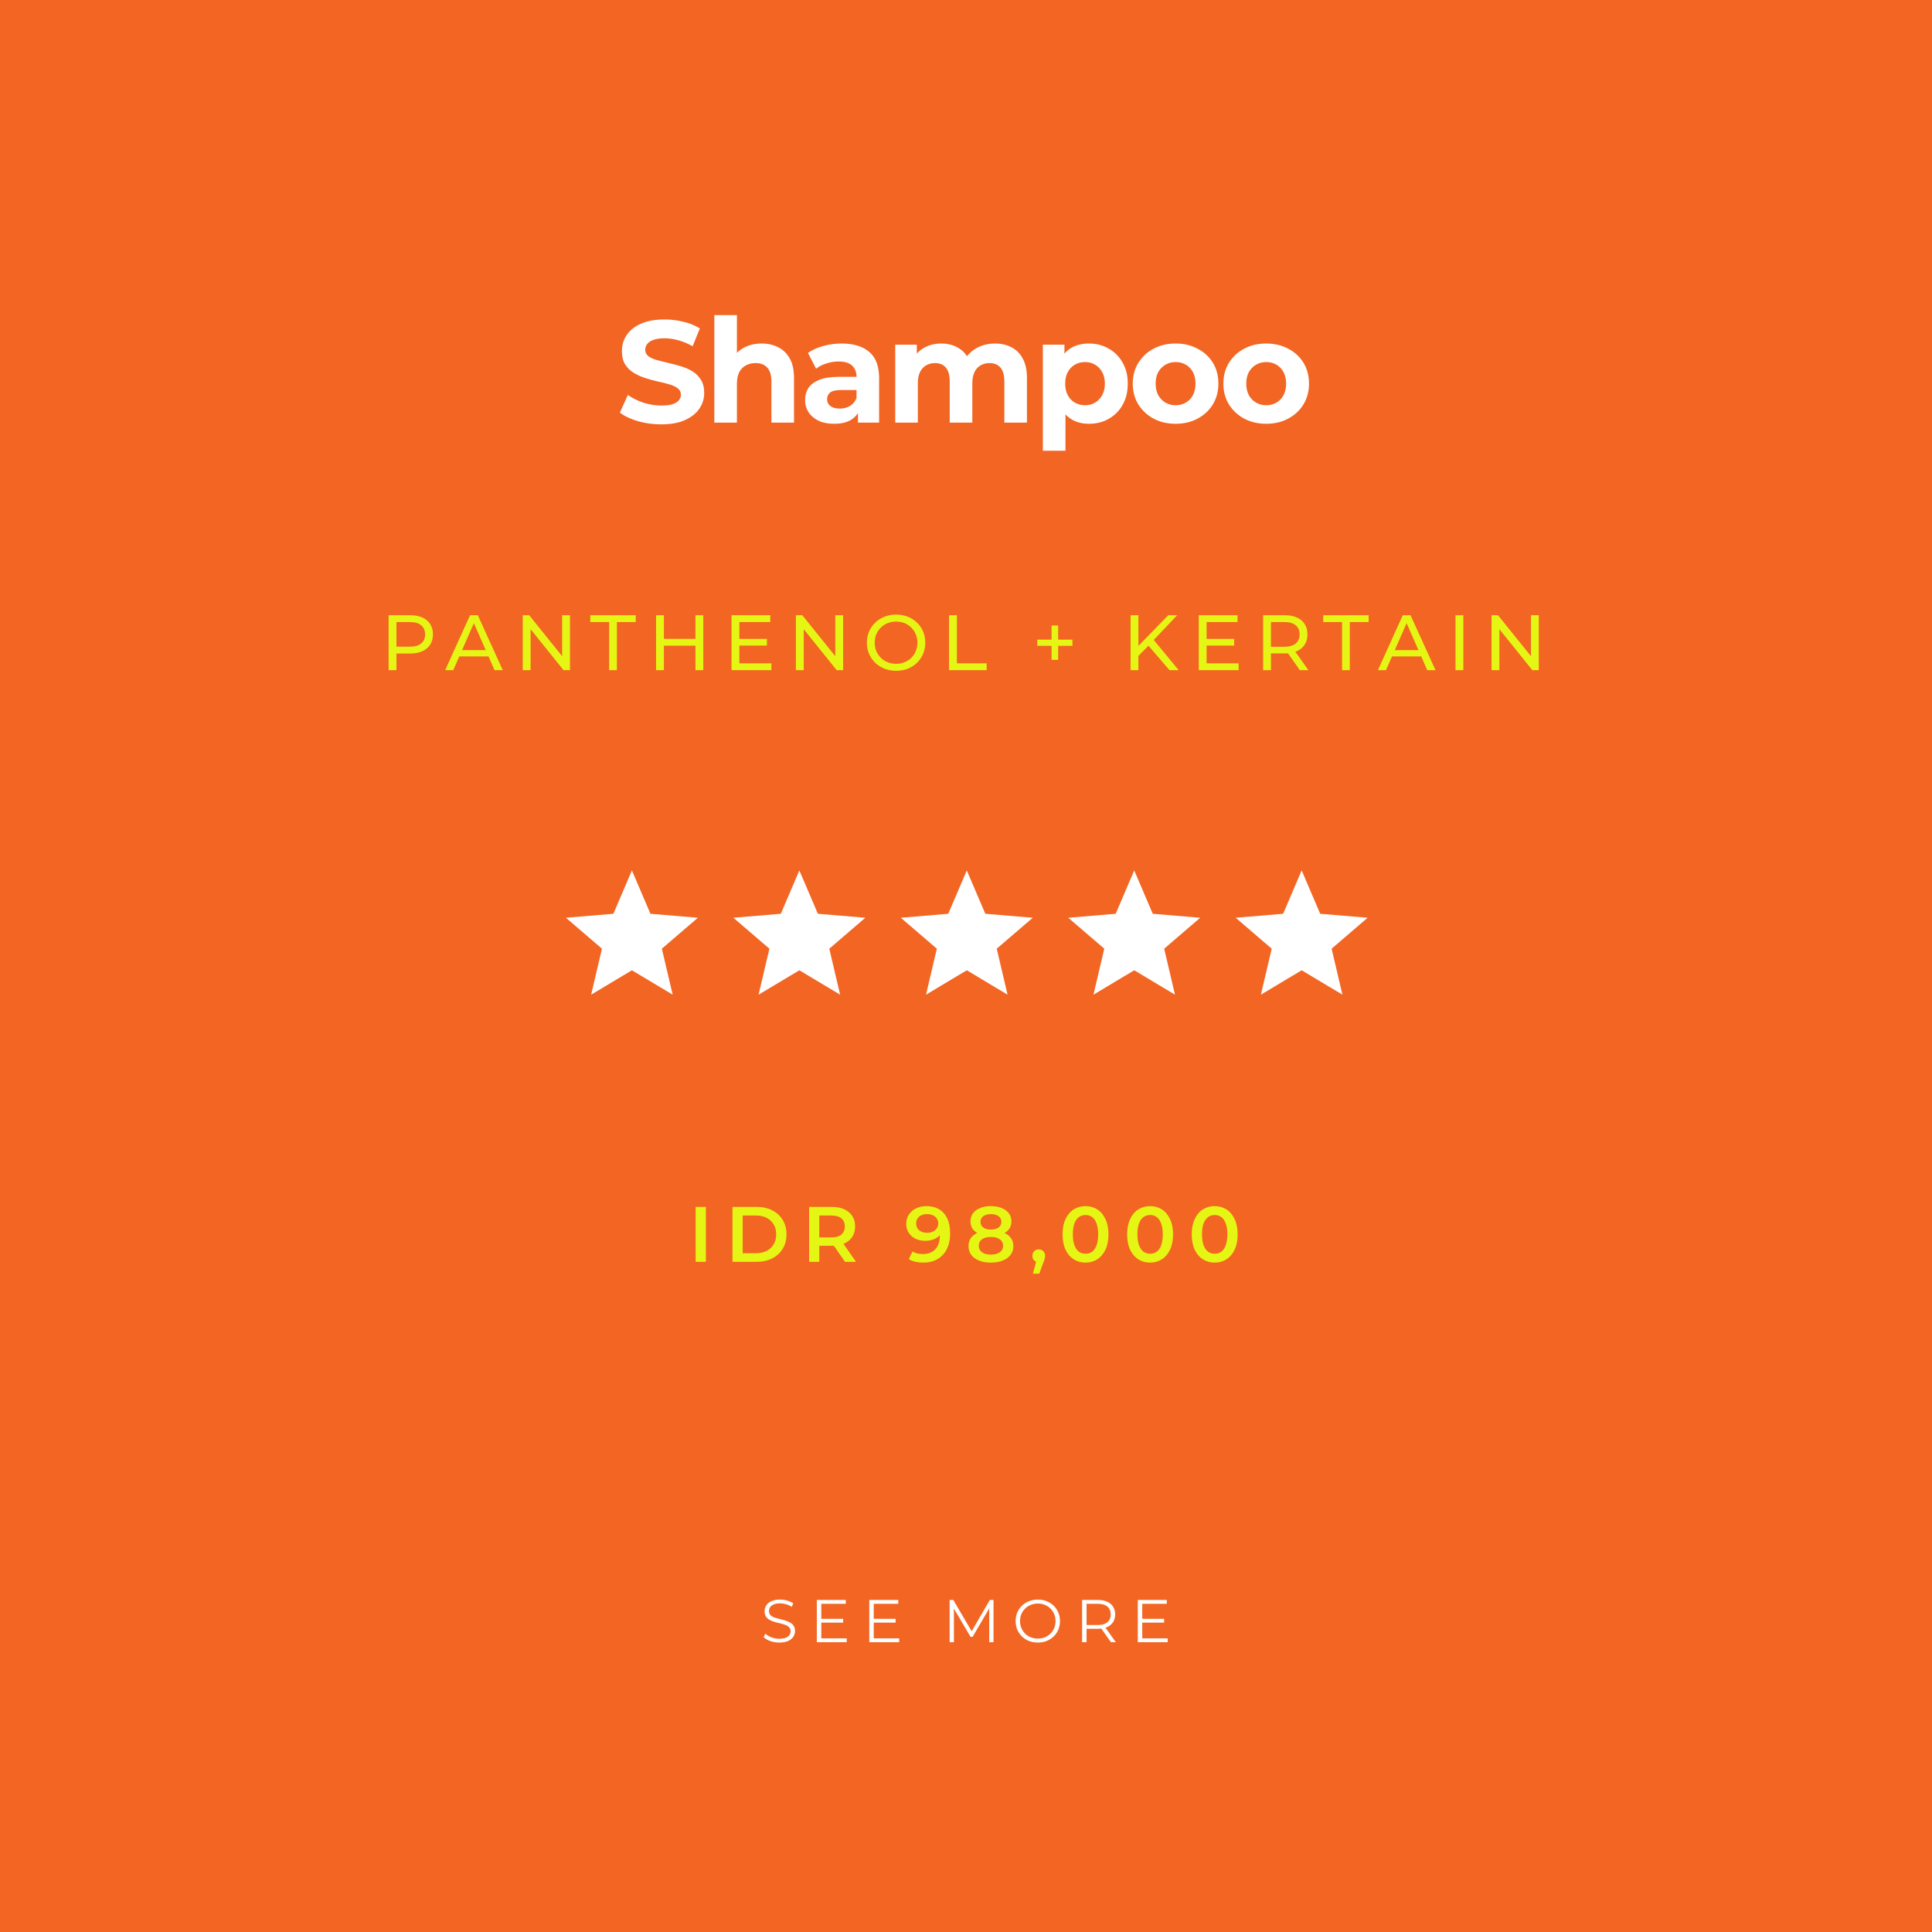 <svg width="320" height="320" viewBox="0 0 320 320" fill="none" xmlns="http://www.w3.org/2000/svg">
<rect width="320" height="320" fill="#F26522"/>
<g clip-path="url(#clip0_1117_309)">
<path d="M104.664 160.709L111.417 164.75L109.625 157.134L115.591 152.01L107.735 151.349L104.664 144.167L101.593 151.349L93.736 152.01L99.703 157.134L97.911 164.75L104.664 160.709Z" fill="white"/>
</g>
<g clip-path="url(#clip1_1117_309)">
<path d="M132.397 160.709L139.15 164.75L137.358 157.134L143.325 152.01L135.468 151.349L132.397 144.167L129.327 151.349L121.47 152.01L127.436 157.134L125.644 164.75L132.397 160.709Z" fill="white"/>
</g>
<g clip-path="url(#clip2_1117_309)">
<path d="M160.13 160.709L166.884 164.75L165.092 157.134L171.058 152.01L163.201 151.349L160.13 144.167L157.06 151.349L149.203 152.01L155.169 157.134L153.377 164.75L160.13 160.709Z" fill="white"/>
</g>
<g clip-path="url(#clip3_1117_309)">
<path d="M187.864 160.709L194.617 164.75L192.825 157.134L198.791 152.01L190.934 151.349L187.864 144.167L184.793 151.349L176.936 152.01L182.903 157.134L181.111 164.75L187.864 160.709Z" fill="white"/>
</g>
<g clip-path="url(#clip4_1117_309)">
<path d="M215.597 160.709L222.35 164.75L220.558 157.134L226.525 152.01L218.668 151.349L215.597 144.167L212.527 151.349L204.67 152.01L210.636 157.134L208.844 164.75L215.597 160.709Z" fill="white"/>
</g>
<path d="M109.512 70.288C108.168 70.288 106.88 70.112 105.648 69.76C104.416 69.392 103.424 68.92 102.672 68.344L103.992 65.416C104.712 65.928 105.56 66.352 106.536 66.688C107.528 67.008 108.528 67.168 109.536 67.168C110.304 67.168 110.92 67.096 111.384 66.952C111.864 66.792 112.216 66.576 112.44 66.304C112.664 66.032 112.776 65.72 112.776 65.368C112.776 64.92 112.6 64.568 112.248 64.312C111.896 64.04 111.432 63.824 110.856 63.664C110.28 63.488 109.64 63.328 108.936 63.184C108.248 63.024 107.552 62.832 106.848 62.608C106.16 62.384 105.528 62.096 104.952 61.744C104.376 61.392 103.904 60.928 103.536 60.352C103.184 59.776 103.008 59.04 103.008 58.144C103.008 57.184 103.264 56.312 103.776 55.528C104.304 54.728 105.088 54.096 106.128 53.632C107.184 53.152 108.504 52.912 110.088 52.912C111.144 52.912 112.184 53.04 113.208 53.296C114.232 53.536 115.136 53.904 115.92 54.4L114.72 57.352C113.936 56.904 113.152 56.576 112.368 56.368C111.584 56.144 110.816 56.032 110.064 56.032C109.312 56.032 108.696 56.12 108.216 56.296C107.736 56.472 107.392 56.704 107.184 56.992C106.976 57.264 106.872 57.584 106.872 57.952C106.872 58.384 107.048 58.736 107.4 59.008C107.752 59.264 108.216 59.472 108.792 59.632C109.368 59.792 110 59.952 110.688 60.112C111.392 60.272 112.088 60.456 112.776 60.664C113.48 60.872 114.12 61.152 114.696 61.504C115.272 61.856 115.736 62.32 116.088 62.896C116.456 63.472 116.64 64.2 116.64 65.08C116.64 66.024 116.376 66.888 115.848 67.672C115.32 68.456 114.528 69.088 113.472 69.568C112.432 70.048 111.112 70.288 109.512 70.288ZM126.161 56.896C127.185 56.896 128.097 57.104 128.897 57.52C129.713 57.92 130.353 58.544 130.817 59.392C131.281 60.224 131.513 61.296 131.513 62.608V70H127.769V63.184C127.769 62.144 127.537 61.376 127.073 60.88C126.625 60.384 125.985 60.136 125.153 60.136C124.561 60.136 124.025 60.264 123.545 60.52C123.081 60.76 122.713 61.136 122.441 61.648C122.185 62.16 122.057 62.816 122.057 63.616V70H118.313V52.192H122.057V60.664L121.217 59.584C121.681 58.72 122.345 58.056 123.209 57.592C124.073 57.128 125.057 56.896 126.161 56.896ZM142.106 70V67.48L141.866 66.928V62.416C141.866 61.616 141.618 60.992 141.122 60.544C140.642 60.096 139.898 59.872 138.89 59.872C138.202 59.872 137.522 59.984 136.85 60.208C136.194 60.416 135.634 60.704 135.17 61.072L133.826 58.456C134.53 57.96 135.378 57.576 136.37 57.304C137.362 57.032 138.37 56.896 139.394 56.896C141.362 56.896 142.89 57.36 143.978 58.288C145.066 59.216 145.61 60.664 145.61 62.632V70H142.106ZM138.17 70.192C137.162 70.192 136.298 70.024 135.578 69.688C134.858 69.336 134.306 68.864 133.922 68.272C133.538 67.68 133.346 67.016 133.346 66.28C133.346 65.512 133.53 64.84 133.898 64.264C134.282 63.688 134.882 63.24 135.698 62.92C136.514 62.584 137.578 62.416 138.89 62.416H142.322V64.6H139.298C138.418 64.6 137.81 64.744 137.474 65.032C137.154 65.32 136.994 65.68 136.994 66.112C136.994 66.592 137.178 66.976 137.546 67.264C137.93 67.536 138.45 67.672 139.106 67.672C139.73 67.672 140.29 67.528 140.786 67.24C141.282 66.936 141.642 66.496 141.866 65.92L142.442 67.648C142.17 68.48 141.674 69.112 140.954 69.544C140.234 69.976 139.306 70.192 138.17 70.192ZM164.815 56.896C165.839 56.896 166.743 57.104 167.527 57.52C168.327 57.92 168.951 58.544 169.399 59.392C169.863 60.224 170.095 61.296 170.095 62.608V70H166.351V63.184C166.351 62.144 166.135 61.376 165.703 60.88C165.271 60.384 164.663 60.136 163.879 60.136C163.335 60.136 162.847 60.264 162.415 60.52C161.983 60.76 161.647 61.128 161.407 61.624C161.167 62.12 161.047 62.752 161.047 63.52V70H157.303V63.184C157.303 62.144 157.087 61.376 156.655 60.88C156.239 60.384 155.639 60.136 154.855 60.136C154.311 60.136 153.823 60.264 153.391 60.52C152.959 60.76 152.623 61.128 152.383 61.624C152.143 62.12 152.023 62.752 152.023 63.52V70H148.279V57.088H151.855V60.616L151.183 59.584C151.631 58.704 152.263 58.04 153.079 57.592C153.911 57.128 154.855 56.896 155.911 56.896C157.095 56.896 158.127 57.2 159.007 57.808C159.903 58.4 160.495 59.312 160.783 60.544L159.463 60.184C159.895 59.176 160.583 58.376 161.527 57.784C162.487 57.192 163.583 56.896 164.815 56.896ZM180.363 70.192C179.275 70.192 178.323 69.952 177.507 69.472C176.691 68.992 176.051 68.264 175.587 67.288C175.139 66.296 174.915 65.048 174.915 63.544C174.915 62.024 175.131 60.776 175.563 59.8C175.995 58.824 176.619 58.096 177.435 57.616C178.251 57.136 179.227 56.896 180.363 56.896C181.579 56.896 182.667 57.176 183.627 57.736C184.603 58.28 185.371 59.048 185.931 60.04C186.507 61.032 186.795 62.2 186.795 63.544C186.795 64.904 186.507 66.08 185.931 67.072C185.371 68.064 184.603 68.832 183.627 69.376C182.667 69.92 181.579 70.192 180.363 70.192ZM172.731 74.656V57.088H176.307V59.728L176.235 63.568L176.475 67.384V74.656H172.731ZM179.715 67.12C180.339 67.12 180.891 66.976 181.371 66.688C181.867 66.4 182.259 65.992 182.547 65.464C182.851 64.92 183.003 64.28 183.003 63.544C183.003 62.792 182.851 62.152 182.547 61.624C182.259 61.096 181.867 60.688 181.371 60.4C180.891 60.112 180.339 59.968 179.715 59.968C179.091 59.968 178.531 60.112 178.035 60.4C177.539 60.688 177.147 61.096 176.859 61.624C176.571 62.152 176.427 62.792 176.427 63.544C176.427 64.28 176.571 64.92 176.859 65.464C177.147 65.992 177.539 66.4 178.035 66.688C178.531 66.976 179.091 67.12 179.715 67.12ZM194.725 70.192C193.349 70.192 192.125 69.904 191.053 69.328C189.997 68.752 189.157 67.968 188.533 66.976C187.925 65.968 187.621 64.824 187.621 63.544C187.621 62.248 187.925 61.104 188.533 60.112C189.157 59.104 189.997 58.32 191.053 57.76C192.125 57.184 193.349 56.896 194.725 56.896C196.085 56.896 197.301 57.184 198.373 57.76C199.445 58.32 200.285 59.096 200.893 60.088C201.501 61.08 201.805 62.232 201.805 63.544C201.805 64.824 201.501 65.968 200.893 66.976C200.285 67.968 199.445 68.752 198.373 69.328C197.301 69.904 196.085 70.192 194.725 70.192ZM194.725 67.12C195.349 67.12 195.909 66.976 196.405 66.688C196.901 66.4 197.293 65.992 197.581 65.464C197.869 64.92 198.013 64.28 198.013 63.544C198.013 62.792 197.869 62.152 197.581 61.624C197.293 61.096 196.901 60.688 196.405 60.4C195.909 60.112 195.349 59.968 194.725 59.968C194.101 59.968 193.541 60.112 193.045 60.4C192.549 60.688 192.149 61.096 191.845 61.624C191.557 62.152 191.413 62.792 191.413 63.544C191.413 64.28 191.557 64.92 191.845 65.464C192.149 65.992 192.549 66.4 193.045 66.688C193.541 66.976 194.101 67.12 194.725 67.12ZM209.732 70.192C208.356 70.192 207.132 69.904 206.06 69.328C205.004 68.752 204.164 67.968 203.54 66.976C202.932 65.968 202.628 64.824 202.628 63.544C202.628 62.248 202.932 61.104 203.54 60.112C204.164 59.104 205.004 58.32 206.06 57.76C207.132 57.184 208.356 56.896 209.732 56.896C211.092 56.896 212.308 57.184 213.38 57.76C214.452 58.32 215.292 59.096 215.9 60.088C216.508 61.08 216.812 62.232 216.812 63.544C216.812 64.824 216.508 65.968 215.9 66.976C215.292 67.968 214.452 68.752 213.38 69.328C212.308 69.904 211.092 70.192 209.732 70.192ZM209.732 67.12C210.356 67.12 210.916 66.976 211.412 66.688C211.908 66.4 212.3 65.992 212.588 65.464C212.876 64.92 213.02 64.28 213.02 63.544C213.02 62.792 212.876 62.152 212.588 61.624C212.3 61.096 211.908 60.688 211.412 60.4C210.916 60.112 210.356 59.968 209.732 59.968C209.108 59.968 208.548 60.112 208.052 60.4C207.556 60.688 207.156 61.096 206.852 61.624C206.564 62.152 206.42 62.792 206.42 63.544C206.42 64.28 206.564 64.92 206.852 65.464C207.156 65.992 207.556 66.4 208.052 66.688C208.548 66.976 209.108 67.12 209.732 67.12Z" fill="white"/>
<path d="M129.07 272.06C128.55 272.06 128.05 271.977 127.57 271.81C127.097 271.637 126.73 271.417 126.47 271.15L126.76 270.58C127.007 270.82 127.337 271.023 127.75 271.19C128.17 271.35 128.61 271.43 129.07 271.43C129.51 271.43 129.867 271.377 130.14 271.27C130.42 271.157 130.623 271.007 130.75 270.82C130.883 270.633 130.95 270.427 130.95 270.2C130.95 269.927 130.87 269.707 130.71 269.54C130.557 269.373 130.353 269.243 130.1 269.15C129.847 269.05 129.567 268.963 129.26 268.89C128.953 268.817 128.647 268.74 128.34 268.66C128.033 268.573 127.75 268.46 127.49 268.32C127.237 268.18 127.03 267.997 126.87 267.77C126.717 267.537 126.64 267.233 126.64 266.86C126.64 266.513 126.73 266.197 126.91 265.91C127.097 265.617 127.38 265.383 127.76 265.21C128.14 265.03 128.627 264.94 129.22 264.94C129.613 264.94 130.003 264.997 130.39 265.11C130.777 265.217 131.11 265.367 131.39 265.56L131.14 266.15C130.84 265.95 130.52 265.803 130.18 265.71C129.847 265.617 129.523 265.57 129.21 265.57C128.79 265.57 128.443 265.627 128.17 265.74C127.897 265.853 127.693 266.007 127.56 266.2C127.433 266.387 127.37 266.6 127.37 266.84C127.37 267.113 127.447 267.333 127.6 267.5C127.76 267.667 127.967 267.797 128.22 267.89C128.48 267.983 128.763 268.067 129.07 268.14C129.377 268.213 129.68 268.293 129.98 268.38C130.287 268.467 130.567 268.58 130.82 268.72C131.08 268.853 131.287 269.033 131.44 269.26C131.6 269.487 131.68 269.783 131.68 270.15C131.68 270.49 131.587 270.807 131.4 271.1C131.213 271.387 130.927 271.62 130.54 271.8C130.16 271.973 129.67 272.06 129.07 272.06ZM135.952 268.13H139.652V268.76H135.952V268.13ZM136.032 271.36H140.242V272H135.292V265H140.092V265.64H136.032V271.36ZM144.642 268.13H148.342V268.76H144.642V268.13ZM144.722 271.36H148.932V272H143.982V265H148.782V265.64H144.722V271.36ZM157.288 272V265H157.898L161.098 270.46H160.778L163.948 265H164.558V272H163.848V266.11H164.018L161.098 271.11H160.748L157.808 266.11H157.998V272H157.288ZM171.899 272.06C171.373 272.06 170.883 271.973 170.429 271.8C169.983 271.62 169.593 271.37 169.259 271.05C168.933 270.723 168.676 270.347 168.489 269.92C168.309 269.487 168.219 269.013 168.219 268.5C168.219 267.987 168.309 267.517 168.489 267.09C168.676 266.657 168.933 266.28 169.259 265.96C169.593 265.633 169.983 265.383 170.429 265.21C170.876 265.03 171.366 264.94 171.899 264.94C172.426 264.94 172.913 265.03 173.359 265.21C173.806 265.383 174.193 265.63 174.519 265.95C174.853 266.27 175.109 266.647 175.289 267.08C175.476 267.513 175.569 267.987 175.569 268.5C175.569 269.013 175.476 269.487 175.289 269.92C175.109 270.353 174.853 270.73 174.519 271.05C174.193 271.37 173.806 271.62 173.359 271.8C172.913 271.973 172.426 272.06 171.899 272.06ZM171.899 271.4C172.319 271.4 172.706 271.33 173.059 271.19C173.419 271.043 173.729 270.84 173.989 270.58C174.256 270.313 174.463 270.007 174.609 269.66C174.756 269.307 174.829 268.92 174.829 268.5C174.829 268.08 174.756 267.697 174.609 267.35C174.463 266.997 174.256 266.69 173.989 266.43C173.729 266.163 173.419 265.96 173.059 265.82C172.706 265.673 172.319 265.6 171.899 265.6C171.479 265.6 171.089 265.673 170.729 265.82C170.369 265.96 170.056 266.163 169.789 266.43C169.529 266.69 169.323 266.997 169.169 267.35C169.023 267.697 168.949 268.08 168.949 268.5C168.949 268.913 169.023 269.297 169.169 269.65C169.323 270.003 169.529 270.313 169.789 270.58C170.056 270.84 170.369 271.043 170.729 271.19C171.089 271.33 171.479 271.4 171.899 271.4ZM179.228 272V265H181.848C182.441 265 182.951 265.097 183.378 265.29C183.805 265.477 184.131 265.75 184.358 266.11C184.591 266.463 184.708 266.893 184.708 267.4C184.708 267.893 184.591 268.32 184.358 268.68C184.131 269.033 183.805 269.307 183.378 269.5C182.951 269.687 182.441 269.78 181.848 269.78H179.638L179.968 269.44V272H179.228ZM184.008 272L182.208 269.46H183.008L184.818 272H184.008ZM179.968 269.5L179.638 269.15H181.828C182.528 269.15 183.058 268.997 183.418 268.69C183.785 268.383 183.968 267.953 183.968 267.4C183.968 266.84 183.785 266.407 183.418 266.1C183.058 265.793 182.528 265.64 181.828 265.64H179.638L179.968 265.29V269.5ZM189.114 268.13H192.814V268.76H189.114V268.13ZM189.194 271.36H193.404V272H188.454V265H193.254V265.64H189.194V271.36Z" fill="white"/>
<path d="M64.365 111V101.9H67.914C68.711 101.9 69.392 102.026 69.955 102.277C70.518 102.528 70.952 102.892 71.255 103.369C71.558 103.846 71.71 104.413 71.71 105.072C71.71 105.731 71.558 106.298 71.255 106.775C70.952 107.243 70.518 107.607 69.955 107.867C69.392 108.118 68.711 108.244 67.914 108.244H65.08L65.665 107.633V111H64.365ZM65.665 107.763L65.08 107.113H67.875C68.707 107.113 69.335 106.935 69.76 106.58C70.193 106.225 70.41 105.722 70.41 105.072C70.41 104.422 70.193 103.919 69.76 103.564C69.335 103.209 68.707 103.031 67.875 103.031H65.08L65.665 102.381V107.763ZM73.735 111L77.856 101.9H79.143L83.277 111H81.912L78.233 102.628H78.753L75.074 111H73.735ZM75.49 108.725L75.841 107.685H80.963L81.34 108.725H75.49ZM86.584 111V101.9H87.65L93.669 109.375H93.11V101.9H94.41V111H93.344L87.325 103.525H87.884V111H86.584ZM100.891 111V103.031H97.771V101.9H105.298V103.031H102.178V111H100.891ZM115.19 101.9H116.49V111H115.19V101.9ZM109.964 111H108.664V101.9H109.964V111ZM115.307 106.944H109.834V105.813H115.307V106.944ZM122.347 105.826H127.027V106.931H122.347V105.826ZM122.464 109.869H127.768V111H121.164V101.9H127.586V103.031H122.464V109.869ZM131.823 111V101.9H132.889L138.908 109.375H138.349V101.9H139.649V111H138.583L132.564 103.525H133.123V111H131.823ZM148.431 111.104C147.737 111.104 147.092 110.987 146.494 110.753C145.904 110.519 145.393 110.194 144.96 109.778C144.526 109.353 144.188 108.859 143.946 108.296C143.703 107.733 143.582 107.117 143.582 106.45C143.582 105.783 143.703 105.167 143.946 104.604C144.188 104.041 144.526 103.551 144.96 103.135C145.393 102.71 145.904 102.381 146.494 102.147C147.083 101.913 147.729 101.796 148.431 101.796C149.124 101.796 149.761 101.913 150.342 102.147C150.931 102.372 151.442 102.697 151.876 103.122C152.318 103.538 152.656 104.028 152.89 104.591C153.132 105.154 153.254 105.774 153.254 106.45C153.254 107.126 153.132 107.746 152.89 108.309C152.656 108.872 152.318 109.366 151.876 109.791C151.442 110.207 150.931 110.532 150.342 110.766C149.761 110.991 149.124 111.104 148.431 111.104ZM148.431 109.947C148.933 109.947 149.397 109.86 149.822 109.687C150.255 109.514 150.628 109.271 150.94 108.959C151.26 108.638 151.507 108.266 151.681 107.841C151.863 107.416 151.954 106.953 151.954 106.45C151.954 105.947 151.863 105.484 151.681 105.059C151.507 104.634 151.26 104.266 150.94 103.954C150.628 103.633 150.255 103.386 149.822 103.213C149.397 103.04 148.933 102.953 148.431 102.953C147.919 102.953 147.447 103.04 147.014 103.213C146.589 103.386 146.216 103.633 145.896 103.954C145.575 104.266 145.324 104.634 145.142 105.059C144.968 105.484 144.882 105.947 144.882 106.45C144.882 106.953 144.968 107.416 145.142 107.841C145.324 108.266 145.575 108.638 145.896 108.959C146.216 109.271 146.589 109.514 147.014 109.687C147.447 109.86 147.919 109.947 148.431 109.947ZM157.191 111V101.9H158.491V109.869H163.418V111H157.191ZM174.173 109.297V103.603H175.265V109.297H174.173ZM171.807 106.97V105.943H177.631V106.97H171.807ZM188.402 108.803L188.337 107.217L193.498 101.9H194.98L190.989 106.112L190.261 106.918L188.402 108.803ZM187.258 111V101.9H188.558V111H187.258ZM193.706 111L189.975 106.658L190.846 105.696L195.227 111H193.706ZM199.735 105.826H204.415V106.931H199.735V105.826ZM199.852 109.869H205.156V111H198.552V101.9H204.974V103.031H199.852V109.869ZM209.211 111V101.9H212.76C213.557 101.9 214.238 102.026 214.801 102.277C215.364 102.528 215.798 102.892 216.101 103.369C216.404 103.846 216.556 104.413 216.556 105.072C216.556 105.731 216.404 106.298 216.101 106.775C215.798 107.243 215.364 107.603 214.801 107.854C214.238 108.105 213.557 108.231 212.76 108.231H209.926L210.511 107.633V111H209.211ZM215.295 111L212.981 107.698H214.372L216.712 111H215.295ZM210.511 107.763L209.926 107.126H212.721C213.553 107.126 214.181 106.948 214.606 106.593C215.039 106.229 215.256 105.722 215.256 105.072C215.256 104.422 215.039 103.919 214.606 103.564C214.181 103.209 213.553 103.031 212.721 103.031H209.926L210.511 102.381V107.763ZM222.286 111V103.031H219.166V101.9H226.693V103.031H223.573V111H222.286ZM228.224 111L232.345 101.9H233.632L237.766 111H236.401L232.722 102.628H233.242L229.563 111H228.224ZM229.979 108.725L230.33 107.685H235.452L235.829 108.725H229.979ZM241.074 111V101.9H242.374V111H241.074ZM247.048 111V101.9H248.114L254.133 109.375H253.574V101.9H254.874V111H253.808L247.789 103.525H248.348V111H247.048Z" fill="#E6F614"/>
<path d="M115.222 209V199.9H116.912V209H115.222ZM121.323 209V199.9H125.301C126.289 199.9 127.156 200.091 127.901 200.472C128.647 200.853 129.227 201.382 129.643 202.058C130.059 202.734 130.267 203.531 130.267 204.45C130.267 205.36 130.059 206.157 129.643 206.842C129.227 207.518 128.647 208.047 127.901 208.428C127.156 208.809 126.289 209 125.301 209H121.323ZM123.013 207.57H125.223C125.908 207.57 126.497 207.44 126.991 207.18C127.494 206.92 127.88 206.556 128.148 206.088C128.426 205.62 128.564 205.074 128.564 204.45C128.564 203.817 128.426 203.271 128.148 202.812C127.88 202.344 127.494 201.98 126.991 201.72C126.497 201.46 125.908 201.33 125.223 201.33H123.013V207.57ZM134.014 209V199.9H137.758C138.564 199.9 139.253 200.03 139.825 200.29C140.405 200.55 140.852 200.923 141.164 201.408C141.476 201.893 141.632 202.47 141.632 203.137C141.632 203.804 141.476 204.381 141.164 204.866C140.852 205.343 140.405 205.711 139.825 205.971C139.253 206.222 138.564 206.348 137.758 206.348H134.95L135.704 205.581V209H134.014ZM139.968 209L137.667 205.698H139.474L141.788 209H139.968ZM135.704 205.763L134.95 204.957H137.68C138.425 204.957 138.984 204.797 139.357 204.476C139.738 204.155 139.929 203.709 139.929 203.137C139.929 202.556 139.738 202.11 139.357 201.798C138.984 201.486 138.425 201.33 137.68 201.33H134.95L135.704 200.498V205.763ZM153.433 199.77C154.265 199.77 154.971 199.948 155.552 200.303C156.141 200.65 156.592 201.157 156.904 201.824C157.216 202.491 157.372 203.315 157.372 204.294C157.372 205.334 157.181 206.214 156.8 206.933C156.427 207.652 155.907 208.198 155.24 208.571C154.573 208.944 153.797 209.13 152.913 209.13C152.454 209.13 152.016 209.082 151.6 208.987C151.184 208.892 150.824 208.744 150.521 208.545L151.145 207.271C151.396 207.436 151.669 207.553 151.964 207.622C152.259 207.683 152.562 207.713 152.874 207.713C153.732 207.713 154.412 207.449 154.915 206.92C155.418 206.391 155.669 205.611 155.669 204.58C155.669 204.415 155.665 204.225 155.656 204.008C155.647 203.783 155.617 203.557 155.565 203.332L156.085 203.904C155.938 204.259 155.725 204.558 155.448 204.801C155.171 205.035 154.846 205.213 154.473 205.334C154.1 205.455 153.689 205.516 153.238 205.516C152.649 205.516 152.116 205.403 151.639 205.178C151.171 204.944 150.798 204.619 150.521 204.203C150.244 203.778 150.105 203.284 150.105 202.721C150.105 202.114 150.252 201.594 150.547 201.161C150.842 200.719 151.24 200.377 151.743 200.134C152.254 199.891 152.818 199.77 153.433 199.77ZM153.524 201.096C153.177 201.096 152.87 201.161 152.601 201.291C152.332 201.412 152.12 201.59 151.964 201.824C151.817 202.049 151.743 202.322 151.743 202.643C151.743 203.12 151.908 203.497 152.237 203.774C152.566 204.051 153.008 204.19 153.563 204.19C153.927 204.19 154.248 204.125 154.525 203.995C154.802 203.856 155.019 203.67 155.175 203.436C155.331 203.193 155.409 202.925 155.409 202.63C155.409 202.344 155.335 202.088 155.188 201.863C155.041 201.629 154.828 201.443 154.551 201.304C154.274 201.165 153.931 201.096 153.524 201.096ZM164.119 209.13C163.365 209.13 162.71 209.017 162.156 208.792C161.601 208.567 161.172 208.25 160.869 207.843C160.565 207.427 160.414 206.942 160.414 206.387C160.414 205.832 160.561 205.364 160.856 204.983C161.15 204.602 161.575 204.311 162.13 204.112C162.684 203.913 163.347 203.813 164.119 203.813C164.89 203.813 165.553 203.913 166.108 204.112C166.671 204.311 167.1 204.606 167.395 204.996C167.698 205.377 167.85 205.841 167.85 206.387C167.85 206.942 167.694 207.427 167.382 207.843C167.078 208.25 166.645 208.567 166.082 208.792C165.527 209.017 164.873 209.13 164.119 209.13ZM164.119 207.804C164.743 207.804 165.237 207.674 165.601 207.414C165.965 207.154 166.147 206.794 166.147 206.335C166.147 205.884 165.965 205.529 165.601 205.269C165.237 205.009 164.743 204.879 164.119 204.879C163.495 204.879 163.005 205.009 162.65 205.269C162.294 205.529 162.117 205.884 162.117 206.335C162.117 206.794 162.294 207.154 162.65 207.414C163.005 207.674 163.495 207.804 164.119 207.804ZM164.119 204.697C163.417 204.697 162.814 204.606 162.312 204.424C161.809 204.233 161.419 203.96 161.142 203.605C160.873 203.241 160.739 202.808 160.739 202.305C160.739 201.785 160.877 201.339 161.155 200.966C161.441 200.585 161.839 200.29 162.351 200.082C162.862 199.874 163.451 199.77 164.119 199.77C164.795 199.77 165.388 199.874 165.9 200.082C166.411 200.29 166.81 200.585 167.096 200.966C167.382 201.339 167.525 201.785 167.525 202.305C167.525 202.808 167.386 203.241 167.109 203.605C166.84 203.96 166.45 204.233 165.939 204.424C165.427 204.606 164.821 204.697 164.119 204.697ZM164.119 203.657C164.656 203.657 165.081 203.544 165.393 203.319C165.705 203.085 165.861 202.773 165.861 202.383C165.861 201.976 165.7 201.659 165.38 201.434C165.059 201.209 164.639 201.096 164.119 201.096C163.599 201.096 163.183 201.209 162.871 201.434C162.559 201.659 162.403 201.976 162.403 202.383C162.403 202.773 162.554 203.085 162.858 203.319C163.17 203.544 163.59 203.657 164.119 203.657ZM171.088 210.963L171.842 208.09L172.063 209.052C171.76 209.052 171.504 208.961 171.296 208.779C171.097 208.588 170.997 208.333 170.997 208.012C170.997 207.683 171.097 207.423 171.296 207.232C171.504 207.033 171.755 206.933 172.05 206.933C172.353 206.933 172.605 207.033 172.804 207.232C173.003 207.431 173.103 207.691 173.103 208.012C173.103 208.099 173.094 208.194 173.077 208.298C173.06 208.393 173.029 208.506 172.986 208.636C172.951 208.766 172.891 208.931 172.804 209.13L172.141 210.963H171.088ZM179.79 209.13C179.071 209.13 178.421 208.948 177.84 208.584C177.268 208.22 176.818 207.691 176.488 206.998C176.159 206.296 175.994 205.447 175.994 204.45C175.994 203.453 176.159 202.608 176.488 201.915C176.818 201.213 177.268 200.68 177.84 200.316C178.421 199.952 179.071 199.77 179.79 199.77C180.518 199.77 181.168 199.952 181.74 200.316C182.312 200.68 182.763 201.213 183.092 201.915C183.43 202.608 183.599 203.453 183.599 204.45C183.599 205.447 183.43 206.296 183.092 206.998C182.763 207.691 182.312 208.22 181.74 208.584C181.168 208.948 180.518 209.13 179.79 209.13ZM179.79 207.661C180.215 207.661 180.583 207.548 180.895 207.323C181.207 207.089 181.45 206.734 181.623 206.257C181.805 205.78 181.896 205.178 181.896 204.45C181.896 203.713 181.805 203.111 181.623 202.643C181.45 202.166 181.207 201.815 180.895 201.59C180.583 201.356 180.215 201.239 179.79 201.239C179.383 201.239 179.019 201.356 178.698 201.59C178.386 201.815 178.139 202.166 177.957 202.643C177.784 203.111 177.697 203.713 177.697 204.45C177.697 205.178 177.784 205.78 177.957 206.257C178.139 206.734 178.386 207.089 178.698 207.323C179.019 207.548 179.383 207.661 179.79 207.661ZM190.488 209.13C189.768 209.13 189.118 208.948 188.538 208.584C187.966 208.22 187.515 207.691 187.186 206.998C186.856 206.296 186.692 205.447 186.692 204.45C186.692 203.453 186.856 202.608 187.186 201.915C187.515 201.213 187.966 200.68 188.538 200.316C189.118 199.952 189.768 199.77 190.488 199.77C191.216 199.77 191.866 199.952 192.438 200.316C193.01 200.68 193.46 201.213 193.79 201.915C194.128 202.608 194.297 203.453 194.297 204.45C194.297 205.447 194.128 206.296 193.79 206.998C193.46 207.691 193.01 208.22 192.438 208.584C191.866 208.948 191.216 209.13 190.488 209.13ZM190.488 207.661C190.912 207.661 191.281 207.548 191.593 207.323C191.905 207.089 192.147 206.734 192.321 206.257C192.503 205.78 192.594 205.178 192.594 204.45C192.594 203.713 192.503 203.111 192.321 202.643C192.147 202.166 191.905 201.815 191.593 201.59C191.281 201.356 190.912 201.239 190.488 201.239C190.08 201.239 189.716 201.356 189.396 201.59C189.084 201.815 188.837 202.166 188.655 202.643C188.481 203.111 188.395 203.713 188.395 204.45C188.395 205.178 188.481 205.78 188.655 206.257C188.837 206.734 189.084 207.089 189.396 207.323C189.716 207.548 190.08 207.661 190.488 207.661ZM201.185 209.13C200.465 209.13 199.815 208.948 199.235 208.584C198.663 208.22 198.212 207.691 197.883 206.998C197.553 206.296 197.389 205.447 197.389 204.45C197.389 203.453 197.553 202.608 197.883 201.915C198.212 201.213 198.663 200.68 199.235 200.316C199.815 199.952 200.465 199.77 201.185 199.77C201.913 199.77 202.563 199.952 203.135 200.316C203.707 200.68 204.157 201.213 204.487 201.915C204.825 202.608 204.994 203.453 204.994 204.45C204.994 205.447 204.825 206.296 204.487 206.998C204.157 207.691 203.707 208.22 203.135 208.584C202.563 208.948 201.913 209.13 201.185 209.13ZM201.185 207.661C201.609 207.661 201.978 207.548 202.29 207.323C202.602 207.089 202.844 206.734 203.018 206.257C203.2 205.78 203.291 205.178 203.291 204.45C203.291 203.713 203.2 203.111 203.018 202.643C202.844 202.166 202.602 201.815 202.29 201.59C201.978 201.356 201.609 201.239 201.185 201.239C200.777 201.239 200.413 201.356 200.093 201.59C199.781 201.815 199.534 202.166 199.352 202.643C199.178 203.111 199.092 203.713 199.092 204.45C199.092 205.178 199.178 205.78 199.352 206.257C199.534 206.734 199.781 207.089 200.093 207.323C200.413 207.548 200.777 207.661 201.185 207.661Z" fill="#E6F614"/>
<defs>
<clipPath id="clip0_1117_309">
<rect width="26.226" height="26" fill="white" transform="translate(91.551 142)"/>
</clipPath>
<clipPath id="clip1_1117_309">
<rect width="26.226" height="26" fill="white" transform="translate(119.284 142)"/>
</clipPath>
<clipPath id="clip2_1117_309">
<rect width="26.226" height="26" fill="white" transform="translate(147.017 142)"/>
</clipPath>
<clipPath id="clip3_1117_309">
<rect width="26.226" height="26" fill="white" transform="translate(174.751 142)"/>
</clipPath>
<clipPath id="clip4_1117_309">
<rect width="26.226" height="26" fill="white" transform="translate(202.484 142)"/>
</clipPath>
</defs>
</svg>

